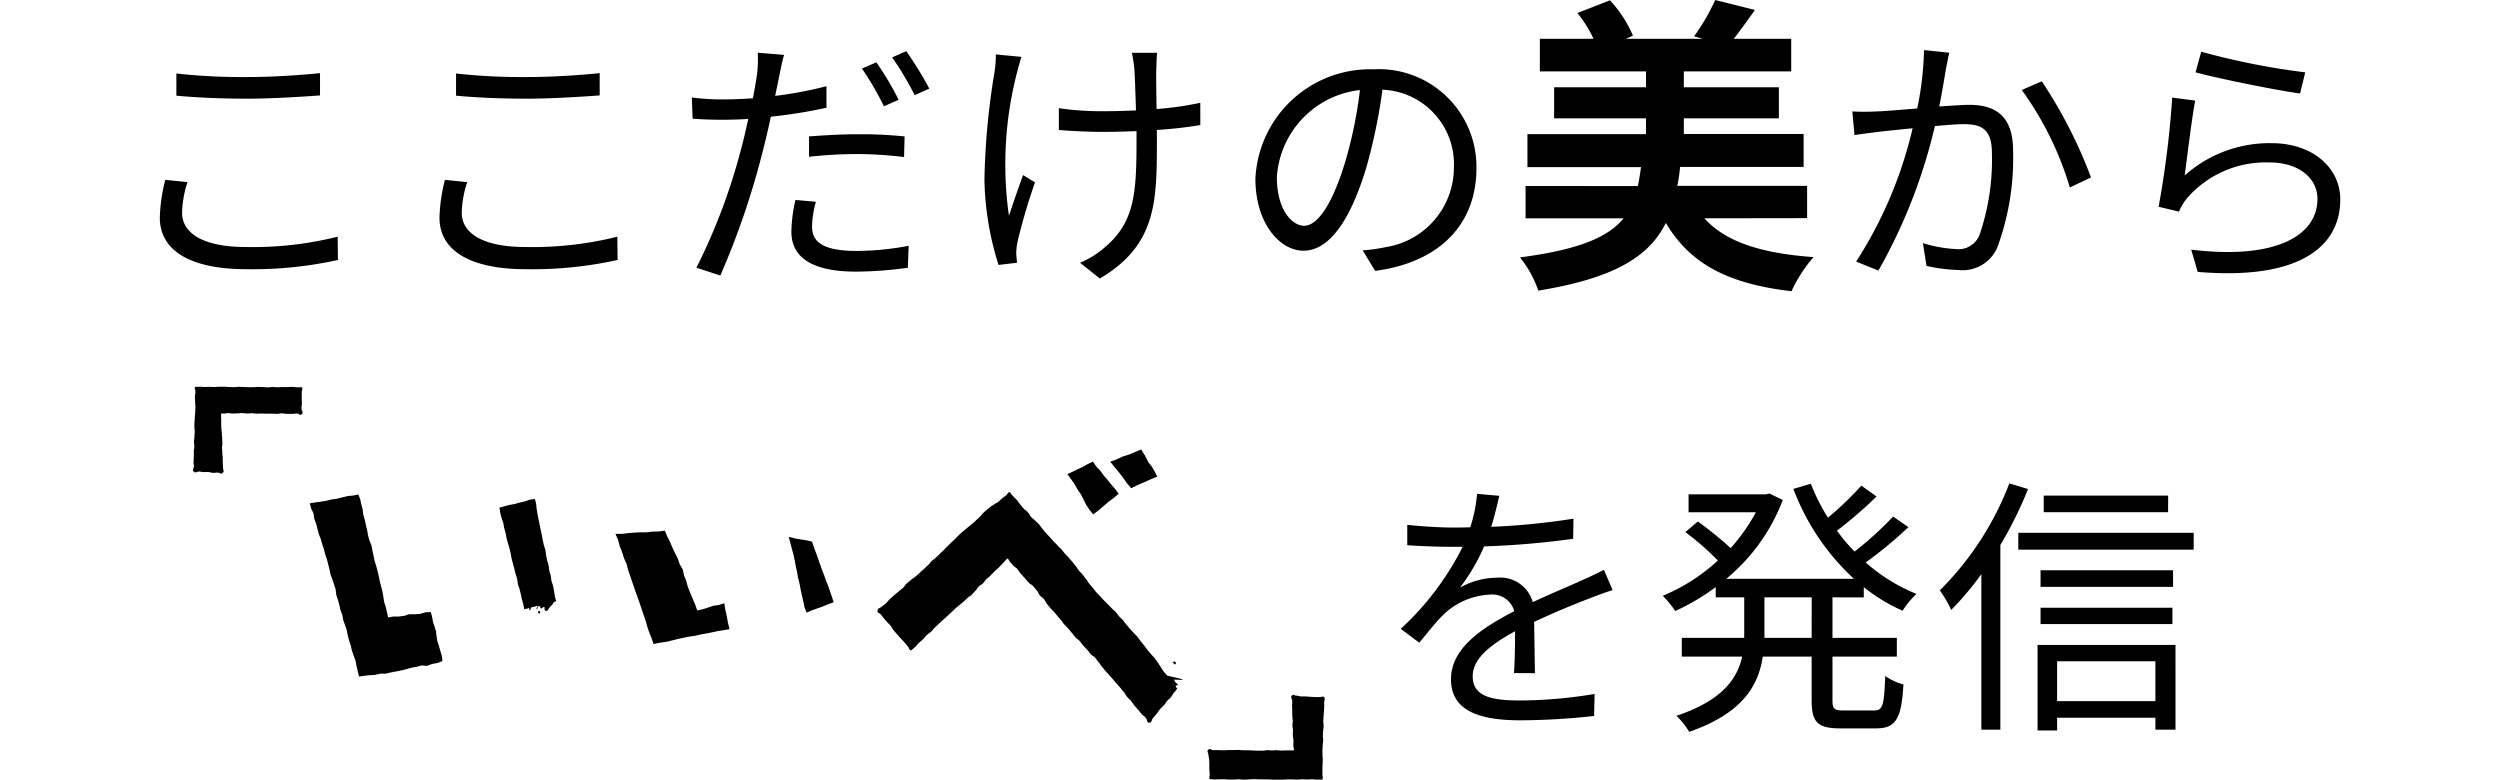 <svg xmlns="http://www.w3.org/2000/svg" width="128.902" height="40.199" viewBox="0 0 128.902 40.199">
  <g id="グループ_1049" data-name="グループ 1049" transform="translate(-340.724 -1769.4)">
    <path id="パス_814" data-name="パス 814" d="M14.818,10.334c1.106.1,2.282.154,3.668.154,1.274,0,2.8-.1,3.738-.168V9.172c-.994.1-2.408.2-3.738.2a30.945,30.945,0,0,1-3.668-.182Zm-.574,4.34a8.79,8.79,0,0,0-.28,1.946c0,1.736,1.638,2.66,4.452,2.66a20.39,20.39,0,0,0,4.732-.476l-.014-1.2a18.018,18.018,0,0,1-4.746.532c-2.212,0-3.276-.728-3.276-1.764a5.465,5.465,0,0,1,.28-1.582Zm14.994-4.34c1.106.1,2.282.154,3.668.154,1.274,0,2.8-.1,3.738-.168V9.172c-.994.1-2.408.2-3.738.2a30.945,30.945,0,0,1-3.668-.182Zm-.574,4.34a8.79,8.79,0,0,0-.28,1.946c0,1.736,1.638,2.66,4.452,2.66a20.39,20.39,0,0,0,4.732-.476l-.014-1.2a18.018,18.018,0,0,1-4.746.532c-2.212,0-3.276-.728-3.276-1.764a5.465,5.465,0,0,1,.28-1.582Zm23.394-4.13A15.611,15.611,0,0,0,50.91,8.612l-.742.322A16,16,0,0,1,51.3,10.88Zm-4.62,2.94A22.271,22.271,0,0,1,50,13.344a20.064,20.064,0,0,1,2.338.154l.028-1.064a22.138,22.138,0,0,0-2.394-.112c-.9,0-1.806.056-2.534.112Zm.9-3.64a20.091,20.091,0,0,1-2.646.5l.21-1.022c.056-.266.154-.8.252-1.092l-1.358-.112a6.5,6.5,0,0,1-.042,1.134c-.042.28-.112.714-.21,1.218-.532.028-1.022.056-1.484.056a12.361,12.361,0,0,1-1.666-.1l.042,1.092c.49.042.994.056,1.61.056q.588,0,1.26-.042c-.112.5-.224,1.008-.35,1.47a30.806,30.806,0,0,1-2.324,6.2l1.232.406a40.911,40.911,0,0,0,2.17-6.342c.154-.6.308-1.232.434-1.848a26.677,26.677,0,0,0,2.87-.462Zm-1.6,5.866a7.842,7.842,0,0,0-.21,1.638c0,1.372,1.148,2.058,3.332,2.058a20.364,20.364,0,0,0,2.674-.2l.042-1.134a14.261,14.261,0,0,1-2.7.266c-1.974,0-2.282-.63-2.282-1.274a4.95,4.95,0,0,1,.2-1.26Zm4.984-7.35a14.887,14.887,0,0,1,1.162,1.946l.756-.336a18.008,18.008,0,0,0-1.19-1.932Zm5.348-.154A5.763,5.763,0,0,1,57,9.13a37.463,37.463,0,0,0-.518,5.53,15.338,15.338,0,0,0,.728,4.4l.952-.112-.042-.476a3.606,3.606,0,0,1,.07-.616,30.728,30.728,0,0,1,.9-3.052l-.616-.378c-.252.686-.532,1.512-.728,2.1a18.888,18.888,0,0,1,.392-7.294c.07-.266.168-.644.252-.9ZM67.612,10.7a16.453,16.453,0,0,1-2.254.322c-.014-.868-.028-1.778-.014-2.086s.014-.574.042-.812h-1.3a8.078,8.078,0,0,1,.126.826c.028.35.056,1.274.084,2.142-.588.028-1.176.042-1.75.042a15.438,15.438,0,0,1-2.226-.154V12.1c.6.056,1.582.1,2.24.1.574,0,1.176-.014,1.764-.042v.406c0,2.674-.07,4.228-1.554,5.516a4.67,4.67,0,0,1-1.358.868l1.022.812c2.94-1.736,2.94-3.99,2.94-7.182V12.1a21.766,21.766,0,0,0,2.24-.252Zm5.362,6.342c-.6,0-1.414-.77-1.414-2.52a4.834,4.834,0,0,1,4.284-4.48,22.368,22.368,0,0,1-.77,3.738C74.36,16.116,73.59,17.04,72.974,17.04Zm3.654,2.324c3.3-.434,5.222-2.38,5.222-5.292a5.033,5.033,0,0,0-5.32-5.1,5.92,5.92,0,0,0-6.076,5.642c0,2.282,1.246,3.71,2.478,3.71,1.288,0,2.394-1.47,3.248-4.312a29.3,29.3,0,0,0,.826-3.99,3.843,3.843,0,0,1,3.682,4.018,4.156,4.156,0,0,1-3.514,4.1,8.69,8.69,0,0,1-1.19.168ZM98.9,16.648V14.984H92.208a9.551,9.551,0,0,0,.144-.976H98.72v-1.7H92.544V11.5h4.9V9.9h-4.9V9.08H98.08V7.4H95.12c.32-.416.7-.928,1.088-1.488L94.16,5.4a10.541,10.541,0,0,1-1.088,1.872l.448.128H89.552l.368-.16a6.33,6.33,0,0,0-1.184-1.824l-1.68.656A6.375,6.375,0,0,1,87.888,7.4H85.12V9.08h5.472V9.9H85.856v1.6h4.736v.816H84.48v1.7h5.856c-.048.352-.1.672-.16.976H84.384v1.664H89.44c-.8.976-2.3,1.616-5.344,2.016a5.618,5.618,0,0,1,.944,1.712c3.952-.64,5.728-1.776,6.576-3.488,1.248,2.1,3.184,3.136,6.48,3.52a7.353,7.353,0,0,1,1.136-1.76c-2.7-.192-4.528-.784-5.632-2Zm6.028-8.666a16.291,16.291,0,0,1-.35,3.01c-.84.07-1.652.14-2.114.154a12.054,12.054,0,0,1-1.232,0l.112,1.218c.364-.056.924-.126,1.246-.168.364-.042,1.036-.112,1.75-.182a21.721,21.721,0,0,1-2.912,6.874l1.148.462a27.817,27.817,0,0,0,2.912-7.448c.6-.056,1.148-.1,1.484-.1.882,0,1.456.224,1.456,1.484a11.916,11.916,0,0,1-.644,4.242,1.166,1.166,0,0,1-1.218.714,6.824,6.824,0,0,1-1.694-.308l.182,1.176a8.291,8.291,0,0,0,1.624.21,1.951,1.951,0,0,0,2.03-1.162,13.325,13.325,0,0,0,.812-5c0-1.876-1.022-2.352-2.254-2.352-.336,0-.91.042-1.554.084.154-.742.28-1.554.35-1.96.056-.266.112-.56.168-.812Zm5.04,2.058a16.668,16.668,0,0,1,2.478,5.026l1.092-.518A24.351,24.351,0,0,0,111,9.592Zm8.96-.91c1.064.294,4.074.91,5.39,1.092l.266-1.092a37.068,37.068,0,0,1-5.362-1.064Zm-.014,1.456-1.19-.154a49.04,49.04,0,0,1-.7,5.628l1.05.252a2.9,2.9,0,0,1,.42-.7,5.385,5.385,0,0,1,4.284-1.834c1.414,0,2.436.77,2.436,1.876,0,1.89-2.142,3.15-6.51,2.618l.336,1.148c5.152.434,7.35-1.246,7.35-3.738,0-1.624-1.414-2.9-3.542-2.9a6.563,6.563,0,0,0-4.48,1.666C118.49,13.554,118.728,11.538,118.91,10.586ZM84.868,40.11c-.014-.672-.028-1.848-.042-2.646,1.05-.49,2.044-.9,2.828-1.2.364-.14.868-.336,1.218-.434l-.448-1.05c-.392.2-.728.364-1.148.546-.728.336-1.568.672-2.52,1.12a1.743,1.743,0,0,0-1.834-1.26A3.932,3.932,0,0,0,81,35.7a9.948,9.948,0,0,0,1.246-2.128,42.832,42.832,0,0,0,4.592-.392l.014-1.036a37.2,37.2,0,0,1-4.242.42c.2-.63.322-1.2.42-1.6l-1.148-.1a7.513,7.513,0,0,1-.35,1.722c-.322.014-.616.014-.91.014-.63,0-1.6-.056-2.338-.14v1.05c.756.056,1.694.084,2.282.084h.574a14.67,14.67,0,0,1-3.192,4.228l.952.714c.476-.56.868-1.078,1.26-1.456a3.69,3.69,0,0,1,2.394-1.022,1.172,1.172,0,0,1,1.246.854c-1.61.84-3.262,1.876-3.262,3.514,0,1.694,1.6,2.114,3.584,2.114a35.7,35.7,0,0,0,3.794-.224l.028-1.134a24.408,24.408,0,0,1-3.78.336c-1.428,0-2.506-.154-2.506-1.246,0-.91.9-1.624,2.184-2.324,0,.728-.014,1.624-.056,2.156Zm14.266-1.82H96.7V36.2h2.436Zm2.688-2.086v-.532a8.907,8.907,0,0,0,2,1.218,4.816,4.816,0,0,1,.714-.868A9.1,9.1,0,0,1,101.92,34.4a20.759,20.759,0,0,0,2.2-1.82l-.784-.546a18.24,18.24,0,0,1-1.988,1.806,9.506,9.506,0,0,1-.91-1.078A21.669,21.669,0,0,0,102.48,31l-.784-.56a16.368,16.368,0,0,1-1.722,1.652,10.247,10.247,0,0,1-.882-1.75l-.9.266a12.065,12.065,0,0,0,3.122,4.634h-6.58a9.769,9.769,0,0,0,2.912-4.06l-.686-.336-.182.042h-3.99v.924h3.472a9.806,9.806,0,0,1-1.3,1.848,19.467,19.467,0,0,0-1.694-1.372l-.644.546A14.84,14.84,0,0,1,94.3,34.3a9.683,9.683,0,0,1-2.842,1.82,5.632,5.632,0,0,1,.644.784,11.472,11.472,0,0,0,2.086-1.232V36.2h1.47V38.29h-3.22v.966H95.55c-.252,1.162-1.05,2.268-3.388,3.052a4.063,4.063,0,0,1,.658.826c2.744-.952,3.57-2.38,3.794-3.878h2.52V41.5c0,1.148.308,1.456,1.484,1.456h1.834c1.022,0,1.316-.49,1.414-2.268a2.868,2.868,0,0,1-.938-.434c-.056,1.5-.126,1.778-.56,1.778h-1.6c-.476,0-.56-.084-.56-.518V39.256h3.318V38.29h-3.318V36.2Zm15.694-5.25H111.1v.854h6.412Zm-8.19-.63a15.63,15.63,0,0,1-3.584,5.516,6.266,6.266,0,0,1,.588,1.008A15.007,15.007,0,0,0,107.884,35v8.022h.98V33.5a20.451,20.451,0,0,0,1.428-2.884Zm7.532,9.17v2.058H111.79V39.494Zm-6.076,3.57h1.008v-.658h5.068v.616h1.036V38.654h-7.112Zm.154-5.488h6.8v-.84h-6.8Zm6.832-2.772h-6.832v.854h6.832Zm-7.98-1.932v.868h9.044v-.868Z" transform="translate(335 1764)"/>
    <path id="パス_812" data-name="パス 812" d="M6.578,10.334c1.106.1,2.282.154,3.668.154,1.274,0,2.8-.1,3.738-.168V9.172c-.994.1-2.408.2-3.738.2a30.945,30.945,0,0,1-3.668-.182ZM6,14.674a8.79,8.79,0,0,0-.28,1.946c0,1.736,1.638,2.66,4.452,2.66a20.39,20.39,0,0,0,4.732-.476l-.014-1.2a18.018,18.018,0,0,1-4.746.532c-2.212,0-3.276-.728-3.276-1.764a5.465,5.465,0,0,1,.28-1.582ZM21,10.334c1.106.1,2.282.154,3.668.154,1.274,0,2.8-.1,3.738-.168V9.172c-.994.1-2.408.2-3.738.2A30.945,30.945,0,0,1,21,9.186Zm-.574,4.34a8.79,8.79,0,0,0-.28,1.946c0,1.736,1.638,2.66,4.452,2.66a20.39,20.39,0,0,0,4.732-.476l-.014-1.2a18.018,18.018,0,0,1-4.746.532c-2.212,0-3.276-.728-3.276-1.764a5.465,5.465,0,0,1,.28-1.582Zm23.394-4.13A15.611,15.611,0,0,0,42.67,8.612l-.742.322a16,16,0,0,1,1.134,1.946Zm-4.62,2.94a22.271,22.271,0,0,1,2.562-.14A20.064,20.064,0,0,1,44.1,13.5l.028-1.064a22.138,22.138,0,0,0-2.394-.112c-.9,0-1.806.056-2.534.112Zm.9-3.64a20.091,20.091,0,0,1-2.646.5l.21-1.022c.056-.266.154-.8.252-1.092l-1.358-.112a6.5,6.5,0,0,1-.042,1.134c-.042.28-.112.714-.21,1.218-.532.028-1.022.056-1.484.056a12.361,12.361,0,0,1-1.666-.1l.042,1.092c.49.042.994.056,1.61.056q.588,0,1.26-.042c-.112.5-.224,1.008-.35,1.47a30.806,30.806,0,0,1-2.324,6.2l1.232.406a40.911,40.911,0,0,0,2.17-6.342c.154-.6.308-1.232.434-1.848a26.677,26.677,0,0,0,2.87-.462ZM38.5,15.71a7.842,7.842,0,0,0-.21,1.638c0,1.372,1.148,2.058,3.332,2.058a20.364,20.364,0,0,0,2.674-.2l.042-1.134a14.261,14.261,0,0,1-2.7.266c-1.974,0-2.282-.63-2.282-1.274a4.95,4.95,0,0,1,.2-1.26Zm4.984-7.35a14.887,14.887,0,0,1,1.162,1.946L45.4,9.97a18.008,18.008,0,0,0-1.19-1.932Zm5.348-.154a5.763,5.763,0,0,1-.07.924,37.463,37.463,0,0,0-.518,5.53,15.338,15.338,0,0,0,.728,4.4l.952-.112-.042-.476a3.606,3.606,0,0,1,.07-.616,30.728,30.728,0,0,1,.9-3.052l-.616-.378c-.252.686-.532,1.512-.728,2.1a18.888,18.888,0,0,1,.392-7.294c.07-.266.168-.644.252-.9ZM59.372,10.7a16.453,16.453,0,0,1-2.254.322c-.014-.868-.028-1.778-.014-2.086s.014-.574.042-.812h-1.3a8.078,8.078,0,0,1,.126.826c.028.35.056,1.274.084,2.142-.588.028-1.176.042-1.75.042a15.438,15.438,0,0,1-2.226-.154V12.1c.6.056,1.582.1,2.24.1.574,0,1.176-.014,1.764-.042v.406c0,2.674-.07,4.228-1.554,5.516a4.67,4.67,0,0,1-1.358.868l1.022.812c2.94-1.736,2.94-3.99,2.94-7.182V12.1a21.766,21.766,0,0,0,2.24-.252Zm5.362,6.342c-.6,0-1.414-.77-1.414-2.52A4.834,4.834,0,0,1,67.6,10.04a22.368,22.368,0,0,1-.77,3.738C66.12,16.116,65.35,17.04,64.734,17.04Zm3.654,2.324c3.3-.434,5.222-2.38,5.222-5.292a5.033,5.033,0,0,0-5.32-5.1,5.92,5.92,0,0,0-6.076,5.642c0,2.282,1.246,3.71,2.478,3.71,1.288,0,2.394-1.47,3.248-4.312a29.3,29.3,0,0,0,.826-3.99,3.843,3.843,0,0,1,3.682,4.018,4.156,4.156,0,0,1-3.514,4.1,8.69,8.69,0,0,1-1.19.168Zm12.6-4.892h1.584V12.344c.3.288.592.592.768.784l.9-1.184c-.24-.176-1.264-.864-1.664-1.1v-.176h1.632V9.224H82.576V7.96H80.992V9.224H79.264v1.44h1.424a8.066,8.066,0,0,1-1.936,2.3c.016-.72.032-1.408.032-2.032v-3.2h11.76V6.024H77.008v4.912c0,2.512-.1,6.08-1.3,8.544a7.158,7.158,0,0,1,1.616.88,19.339,19.339,0,0,0,1.392-7.024,6.984,6.984,0,0,1,.816.944,8.089,8.089,0,0,0,1.456-1.744Zm4.592,2.736h3.7V15.576h-3.7V14.2H83.728v4.208H81.936V15.384h-1.76v3.024H78.384v1.7h12.24v-1.7h-5.04Zm4.7-6.544V9.224h-2.3V7.96h-1.6V9.224H84.592v1.44h1.392a7.434,7.434,0,0,1-2.16,2.288A7.759,7.759,0,0,1,84.848,14.1a7.508,7.508,0,0,0,1.536-1.792v2.16h1.6V12.328a6.792,6.792,0,0,0,1.84,1.808A6.144,6.144,0,0,1,90.9,12.888a6.48,6.48,0,0,1-2.48-2.224Zm5.2-1.088h3.376v2.256H95.488Zm8.688,0v2.256h-3.328V9.576Zm1.968,4.08v-5.9h-5.3V5.528H98.864V7.752H93.632v5.9h5.2a4.8,4.8,0,0,1-.864,2.528,7.671,7.671,0,0,1-1.936-2.352l-1.744.624a9.251,9.251,0,0,0,2.208,2.96,13.258,13.258,0,0,1-4.128,1.328,8.371,8.371,0,0,1,1.152,1.7,12.905,12.905,0,0,0,4.672-1.872c2.16,1.12,4.944,1.5,8.416,1.68a4.988,4.988,0,0,1,.88-1.984c-3.328-.048-5.888-.256-7.856-1.1a6.679,6.679,0,0,0,1.2-3.5Zm7.02-5.674a16.291,16.291,0,0,1-.35,3.01c-.84.07-1.652.14-2.114.154a12.054,12.054,0,0,1-1.232,0l.112,1.218c.364-.056.924-.126,1.246-.168.364-.042,1.036-.112,1.75-.182a21.721,21.721,0,0,1-2.912,6.874l1.148.462a27.817,27.817,0,0,0,2.912-7.448c.6-.056,1.148-.1,1.484-.1.882,0,1.456.224,1.456,1.484a11.916,11.916,0,0,1-.644,4.242,1.166,1.166,0,0,1-1.218.714,6.824,6.824,0,0,1-1.694-.308l.182,1.176a8.291,8.291,0,0,0,1.624.21,1.951,1.951,0,0,0,2.03-1.162,13.325,13.325,0,0,0,.812-5c0-1.876-1.022-2.352-2.254-2.352-.336,0-.91.042-1.554.084.154-.742.28-1.554.35-1.96.056-.266.112-.56.168-.812Zm5.04,2.058a16.668,16.668,0,0,1,2.478,5.026l1.092-.518a24.351,24.351,0,0,0-2.534-4.956Zm8.96-.91c1.064.294,4.074.91,5.39,1.092l.266-1.092a37.068,37.068,0,0,1-5.362-1.064Zm-.014,1.456-1.19-.154a49.04,49.04,0,0,1-.7,5.628l1.05.252a2.9,2.9,0,0,1,.42-.7,5.385,5.385,0,0,1,4.284-1.834c1.414,0,2.436.77,2.436,1.876,0,1.89-2.142,3.15-6.51,2.618l.336,1.148c5.152.434,7.35-1.246,7.35-3.738,0-1.624-1.414-2.9-3.542-2.9a6.563,6.563,0,0,0-4.48,1.666C126.73,13.554,126.968,11.538,127.15,10.586ZM84.868,40.11c-.014-.672-.028-1.848-.042-2.646,1.05-.49,2.044-.9,2.828-1.2.364-.14.868-.336,1.218-.434l-.448-1.05c-.392.2-.728.364-1.148.546-.728.336-1.568.672-2.52,1.12a1.743,1.743,0,0,0-1.834-1.26A3.932,3.932,0,0,0,81,35.7a9.948,9.948,0,0,0,1.246-2.128,42.832,42.832,0,0,0,4.592-.392l.014-1.036a37.2,37.2,0,0,1-4.242.42c.2-.63.322-1.2.42-1.6l-1.148-.1a7.513,7.513,0,0,1-.35,1.722c-.322.014-.616.014-.91.014-.63,0-1.6-.056-2.338-.14v1.05c.756.056,1.694.084,2.282.084h.574a14.67,14.67,0,0,1-3.192,4.228l.952.714c.476-.56.868-1.078,1.26-1.456a3.69,3.69,0,0,1,2.394-1.022,1.172,1.172,0,0,1,1.246.854c-1.61.84-3.262,1.876-3.262,3.514,0,1.694,1.6,2.114,3.584,2.114a35.7,35.7,0,0,0,3.794-.224l.028-1.134a24.408,24.408,0,0,1-3.78.336c-1.428,0-2.506-.154-2.506-1.246,0-.91.9-1.624,2.184-2.324,0,.728-.014,1.624-.056,2.156Zm14.266-1.82H96.7V36.2h2.436Zm2.688-2.086v-.532a8.907,8.907,0,0,0,2,1.218,4.816,4.816,0,0,1,.714-.868A9.1,9.1,0,0,1,101.92,34.4a20.759,20.759,0,0,0,2.2-1.82l-.784-.546a18.24,18.24,0,0,1-1.988,1.806,9.506,9.506,0,0,1-.91-1.078A21.669,21.669,0,0,0,102.48,31l-.784-.56a16.368,16.368,0,0,1-1.722,1.652,10.247,10.247,0,0,1-.882-1.75l-.9.266a12.065,12.065,0,0,0,3.122,4.634h-6.58a9.769,9.769,0,0,0,2.912-4.06l-.686-.336-.182.042h-3.99v.924h3.472a9.806,9.806,0,0,1-1.3,1.848,19.467,19.467,0,0,0-1.694-1.372l-.644.546A14.84,14.84,0,0,1,94.3,34.3a9.683,9.683,0,0,1-2.842,1.82,5.632,5.632,0,0,1,.644.784,11.472,11.472,0,0,0,2.086-1.232V36.2h1.47V38.29h-3.22v.966H95.55c-.252,1.162-1.05,2.268-3.388,3.052a4.063,4.063,0,0,1,.658.826c2.744-.952,3.57-2.38,3.794-3.878h2.52V41.5c0,1.148.308,1.456,1.484,1.456h1.834c1.022,0,1.316-.49,1.414-2.268a2.868,2.868,0,0,1-.938-.434c-.056,1.5-.126,1.778-.56,1.778h-1.6c-.476,0-.56-.084-.56-.518V39.256h3.318V38.29h-3.318V36.2Zm15.694-5.25H111.1v.854h6.412Zm-8.19-.63a15.63,15.63,0,0,1-3.584,5.516,6.266,6.266,0,0,1,.588,1.008A15.007,15.007,0,0,0,107.884,35v8.022h.98V33.5a20.451,20.451,0,0,0,1.428-2.884Zm7.532,9.17v2.058H111.79V39.494Zm-6.076,3.57h1.008v-.658h5.068v.616h1.036V38.654h-7.112Zm.154-5.488h6.8v-.84h-6.8Zm6.832-2.772h-6.832v.854h6.832Zm-7.98-1.932v.868h9.044v-.868Z" transform="translate(335 1764)" fill="none"/>
    <g id="グループ_583" data-name="グループ 583" transform="translate(31 51.34)">
      <g id="グループ_100" data-name="グループ 100" transform="translate(319.673 1738)">
        <g id="グループ_90" data-name="グループ 90" transform="translate(6.032 5.548)">
          <path id="パス_279" data-name="パス 279" d="M564.773,1529.2l.065.24.045.257.082.249.076.25.03.26.041.257.083.25.073.252.073.253.032.262-.26.1-.274.046-.264.1-.277-.023-.266.073-.272.046-.262.076-.265.066-.267.053-.267.051-.265.061-.275,0-.266.063-.271.016-.27.028-.28.041-.066-.278-.064-.266-.049-.27-.094-.257-.092-.257-.058-.267-.088-.258-.07-.264-.048-.269-.089-.258-.093-.257-.047-.269-.1-.254-.056-.267-.074-.264-.087-.26-.03-.276-.083-.26-.087-.259-.095-.256-.055-.267-.067-.263-.066-.263-.09-.257-.066-.263-.086-.258-.075-.262-.1-.255-.068-.262-.067-.263-.095-.254-.039-.271-.116-.246-.078-.281.286-.048.282-.038.28-.045.275-.067.28-.04.276-.07.277-.067.286-.026.262-.056.093.238.059.266.069.263.033.272.076.261.056.267.066.262.046.267.068.263.106.255.052.267.056.266.055.266.083.261.069.264.067.264.049.269.071.264.067.264.048.268.039.272.085.262.062.268.062.269.275-.046.278,0,.274-.035.267-.085.28.005.277-.023.271-.078Z" transform="translate(-558.541 -1523.131)"/>
        </g>
        <g id="グループ_91" data-name="グループ 91" transform="translate(15.804 5.787)">
          <path id="パス_280" data-name="パス 280" d="M588.564,1529.521l-.051-.274-.073-.26-.056-.261-.066-.26-.084-.256-.037-.269-.081-.257-.067-.26-.068-.26-.069-.261-.048-.266-.063-.262-.077-.26-.073-.26-.047-.266-.075-.259-.046-.267-.092-.257-.065-.264-.04-.259.25-.07.261-.071.267-.046.261-.075.265-.061.259-.089.267-.035.061.249.028.269.042.266.055.263.052.264.056.263.057.263.047.265.057.263.082.258.037.267.05.265.08.258.033.268.075.259.037.268.082.259.052.265.04.269.071.273-.276.066-.276.047-.27.077-.274.063-.27.083Z" transform="translate(-587.287 -1523.834)"/>
        </g>
        <g id="グループ_92" data-name="グループ 92" transform="translate(30.711 7.757)">
          <path id="パス_281" data-name="パス 281" d="M632.353,1529.864l.094.29.107.281.1.283.1.285.1.283.111.28.1.284.11.281.1.286.1.286.088.282-.273.1-.278.115-.282.1-.285.1-.279.122-.11-.3-.062-.3-.069-.3-.066-.3-.054-.3-.077-.3-.051-.3-.066-.3-.056-.3-.065-.3-.083-.3-.077-.3-.083-.307.3.076.3.055.3.041Z" transform="translate(-631.141 -1529.63)"/>
        </g>
        <g id="グループ_93" data-name="グループ 93" transform="translate(45.088 3.858)">
          <path id="パス_282" data-name="パス 282" d="M674.749,1518.159l.174.258.208.218.176.244.2.228.187.238.2.226.181.245-.256.223-.274.2-.258.223-.259.222-.268.2-.186-.236-.172-.257-.139-.278-.141-.275-.176-.257-.154-.273-.181-.254-.176-.247.26-.121.263-.128.266-.121.255-.147Z" transform="translate(-673.434 -1518.159)"/>
        </g>
        <g id="グループ_94" data-name="グループ 94" transform="translate(47.292 3.236)">
          <path id="パス_283" data-name="パス 283" d="M681.519,1516.331l.2.321.167.329.174.223.152.256.137.27-.341.139-.335.151-.338.146-.335.16-.224-.268-.2-.286-.214-.276-.226-.267-.211-.269.316-.112.311-.15.331-.1.319-.135Z" transform="translate(-679.92 -1516.331)"/>
        </g>
        <g id="グループ_95" data-name="グループ 95" transform="translate(21.785 7.419)">
          <path id="パス_284" data-name="パス 284" d="M610.765,1533.714l-.084-.334-.058-.334-.075-.332-.056-.336-.272.09-.286.041-.273.09-.275.088-.285.064-.117-.321-.132-.312-.131-.313-.111-.281-.077-.293-.115-.282-.061-.3-.158-.274-.105-.3-.14-.281-.136-.284-.122-.292-.145-.282-.122-.3-.324.042-.317.007-.315.039-.317,0-.318.013-.317.028-.317.038-.322,0,.134.31.084.322.124.307.1.321.137.307.076.3.1.291.1.292.1.293.1.292.108.291.1.293.1.294.1.3.1.293.084.3.1.294.121.289.095.289.3-.064.31-.041.3-.069.3-.075.3-.067.306-.062.31-.043.305-.072.309-.055h0l.288-.057.287-.065.293-.041Z" transform="translate(-604.883 -1528.635)"/>
        </g>
        <g id="グループ_97" data-name="グループ 97" transform="translate(35.3 5.414)">
          <g id="グループ_96" data-name="グループ 96">
            <path id="パス_285" data-name="パス 285" d="M656.1,1528.114c-.093-.106-.1-.1-.191-.206s-.087-.11-.176-.22-.093-.105-.182-.215-.073-.121-.162-.23-.082-.114-.17-.223-.1-.1-.191-.209-.075-.121-.164-.231-.086-.113-.175-.223-.1-.1-.186-.214c-.065-.071-.135-.138-.2-.208s-.115-.154-.179-.224-.14-.132-.2-.2-.135-.137-.2-.206l-.193-.214c-.065-.072-.133-.141-.2-.211s-.12-.152-.183-.222-.114-.157-.176-.227-.137-.135-.2-.2-.152-.121-.214-.191-.1-.167-.163-.237-.154-.122-.216-.192-.122-.148-.183-.217-.111-.158-.172-.228-.137-.135-.2-.2-.116-.147-.175-.216c-.118.044-.083.094-.18.175s-.105.071-.2.152-.09.089-.187.171-.117.057-.216.135c-.062.038-.126.074-.207.133-.054.04-.115.094-.191.158-.054.046-.114.1-.184.165s-.1.126-.166.189l-.228.212a2.385,2.385,0,0,1-.234.2c-.047.038-.116.1-.236.2-.064.053-.143.117-.239.2s-.1.09-.194.183-.094.1-.189.189-.1.089-.194.182l-.19.187c-.1.093-.091.1-.187.19s-.1.093-.193.186-.1.093-.193.186-.114.076-.211.17-.078.113-.176.2-.1.1-.213.2l-.218.2c-.109.1-.11.1-.219.194s-.126.078-.235.176-.116.09-.226.188-.082.128-.191.225-.117.089-.226.187-.116.09-.224.187l-.219.2c-.109.1-.1.114-.2.212s-.121.085-.231.184-.193.052-.21.2.077.1.164.2.08.107.167.209.09.1.177.2.1.094.182.2.065.121.151.224.086.1.172.2.09.1.177.2.1.093.187.2.086.1.173.208.052.149.167.221c.067-.054.155-.124.232-.194s.115-.138.19-.209.139-.115.212-.186.115-.142.188-.212.152-.105.224-.174.115-.144.187-.212.135-.124.207-.191l.207-.192c.067-.061.138-.123.211-.189s.136-.126.209-.191.132-.132.205-.2.144-.118.217-.183.147-.117.22-.181.135-.13.209-.194c.1-.1.123-.071.22-.17s.089-.105.187-.2.074-.119.171-.217.123-.072.22-.17.079-.115.176-.213.112-.084.209-.182.093-.1.19-.2.11-.087.207-.186.094-.1.192-.2c.121-.121.2-.225.274-.3.105.041.069.087.146.171s.069.09.146.173c.1.11.129.085.231.2s.08.129.181.24.1.114.2.225.1.115.2.226.134.083.236.194.1.117.195.232.063.128.151.237.119.083.207.192.063.128.15.237l.175.218c.088.109.106.1.193.2s.09.108.178.218.092.106.184.213.08.122.177.23.1.1.2.21.091.114.188.221.083.121.18.228.124.083.221.191.083.121.181.229.1.106.2.214.085.12.183.228.134.077.231.186.082.121.176.231.081.121.174.231.09.113.183.223.1.1.195.214.1.107.192.218l.186.221c.094.11.1.1.194.215s.091.113.185.224.071.13.164.241.108.1.2.209.08.122.173.232l.189.222c.094.111.092.113.186.224s.121.088.216.2.033.245.179.247.1-.12.188-.229l.183-.218c.091-.109.078-.12.169-.229s.1-.1.2-.205.081-.118.172-.227.109-.095.2-.2.068-.129.16-.239a.839.839,0,0,0,.171-.223,1.983,1.983,0,0,1-.178-.192c-.051-.064-.088-.155-.152-.239s-.122-.135-.182-.216-.123-.137-.182-.215-.1-.158-.155-.236-.1-.16-.155-.237-.107-.152-.166-.229-.131-.134-.19-.21-.121-.141-.179-.216-.11-.151-.169-.225-.119-.144-.179-.219-.107-.154-.168-.228-.135-.132-.2-.205-.128-.139-.19-.211-.12-.144-.183-.215-.109-.155-.173-.225-.137-.131-.2-.2-.11-.156-.175-.225-.142-.126-.209-.194-.129-.139-.2-.206-.133-.135-.2-.2S656.165,1528.177,656.1,1528.114Z" transform="translate(-644.642 -1522.739)"/>
          </g>
          <path id="パス_286" data-name="パス 286" d="M688.842,1551.2c.072-.253.3-.021.122-.135s-.212-.234-.189-.25,1.207.121-.455-.219Z" transform="translate(-673.473 -1541.127)"/>
          <path id="パス_287" data-name="パス 287" d="M689.436,1548.6l0-.064a.078.078,0,0,1,.112.109.058.058,0,0,1-.072,0,.052.052,0,0,0-.071-.055v-.031l.079-.011" transform="translate(-674.19 -1539.756)"/>
        </g>
        <path id="パス_288" data-name="パス 288" d="M592.82,1539.008c-.018.009-.036.026-.055.027a.332.332,0,0,0-.152.056.692.692,0,0,1-.252.1.092.092,0,0,0-.021,0,2.912,2.912,0,0,1-.418.112c-.076.024-.158.032-.235.054s-.153.052-.228.079c-.016.006-.041.01-.033.035s.044.027.062.014.022-.026.037-.033a.112.112,0,0,1,.04,0c0,.011,0,.021-.006.032s-.008.018-.01.027.021.081.036.079a.053.053,0,0,0,.042-.058c0-.1.065-.12.141-.131.033-.005.066,0,.1-.01s.036-.02.056-.025a.171.171,0,0,1,.048,0c0,.013-.006.026-.01.039-.01.029-.023.058-.031.088,0,.014,0,.041,0,.044.026.01.03-.017.036-.032a.818.818,0,0,0,.025-.082c.016-.052.04-.062.09-.039s.026-.043.037.007a.387.387,0,0,0,.011.063c.019.05.052.056.091.019a.247.247,0,0,1,.056-.043c.05-.024.071-.01.07.045,0,.014,0,.028-.005.042a.094.094,0,0,0,.059.1.087.087,0,0,0,.116-.043.8.8,0,0,1,.2-.246.186.186,0,0,0,.046-.063.155.155,0,0,1,.058-.077.083.083,0,0,0,.027-.053c.011-.072.04-.031.013-.1Z" transform="translate(-574.215 -1528.063)"/>
        <path id="パス_289" data-name="パス 289" d="M593.263,1540.862c0,.046-.051.111-.066.1a.128.128,0,0,1-.042-.077c0-.031.011-.071.05-.067S593.249,1540.85,593.263,1540.862Z" transform="translate(-575.356 -1529.257)"/>
        <g id="グループ_98" data-name="グループ 98" transform="translate(0 0)">
          <path id="パス_290" data-name="パス 290" d="M540.833,1511.18c-.087-.094,0-.12.008-.249s-.018-.129-.015-.257.01-.129.014-.258,0-.129,0-.258.023-.128.026-.257-.021-.13-.018-.259.02-.129.023-.257.013-.129.017-.258-.022-.129-.018-.258,0-.129.006-.259.016-.129.019-.259.015-.13.018-.259.008-.13.009-.26-.016-.126-.016-.252-.012-.126-.012-.252.031-.127.031-.253-.064-.135-.024-.255c.083,0,.174-.008.259-.008s.161.012.25.012.161-.007.251-.007.162.01.253.01c.068,0,.152-.017.25-.017.076,0,.159,0,.249,0s.161.016.248.016.163.007.249.007.164-.018.249-.018.165.01.25.01.164.008.248.009.165,0,.249,0,.166-.014.25-.013.167.007.251.008.168.014.252.015.168-.02.25-.02.168.016.25.016.169-.014.252-.013l.25,0c.086,0,.17-.008.25-.008s.17.02.249.02.186,0,.263,0c.037.131-.018.14-.018.277s0,.137,0,.274.007.137.007.274-.019.138-.019.275.116.183.022.283-.136-.026-.263-.028-.129.02-.257.018l-.256,0c-.128,0-.127-.025-.256-.027s-.129.028-.257.026-.128-.009-.256-.011l-.256,0c-.128,0-.128,0-.256-.006s-.129.009-.257.007-.128-.02-.257-.022-.13.013-.258.011-.129-.019-.258-.019-.117.013-.234.015-.118.005-.235.007-.118-.02-.236-.019-.117.02-.235.021c-.046,0-.092-.007-.135-.007a1.023,1.023,0,0,0,0,.255c0,.128,0,.128,0,.256s0,.127.007.255.022.127.026.255.012.128.016.256.006.128.01.256-.021.128-.017.256.013.127.017.255.016.128.019.256,0,.129.005.257.008.129.012.257.074.159-.017.25-.118,0-.244-.01-.127.014-.253.009-.125-.033-.252-.039-.127,0-.254,0-.131-.041-.257-.022S540.92,1511.274,540.833,1511.18Z" transform="translate(-540.796 -1506.811)"/>
        </g>
        <g id="グループ_99" data-name="グループ 99" transform="translate(52.311 15.892)">
          <path id="パス_291" data-name="パス 291" d="M697.06,1556.429c.12,0,.12.009.24.008s.12,0,.239,0,.119-.026.239-.027.119.014.239.013.12-.009.24-.01.12.019.24.018.12-.008.241-.009.12,0,.241,0c.048,0,.11,0,.155,0,.018-.126-.023-.13-.027-.258s.012-.128.008-.256-.032-.126-.036-.254.016-.129.012-.256-.025-.127-.029-.255.02-.128.016-.256-.022-.127-.026-.254,0-.128,0-.256-.007-.128-.01-.256.014-.129.01-.258-.11-.169-.023-.263.126,0,.245,0,.118.035.236.04.119-.009.238,0,.119.014.238.019.119.008.239.013.12-.007.24,0,.151-.073.231.016,0,.116,0,.239.009.123.005.247-.012.123-.016.247-.016.123-.019.246-.013.123-.016.246.026.125.022.249-.024.123-.027.247-.013.123-.016.247.019.124.016.247-.019.123-.023.247-.01.124-.013.248.008.125,0,.249.017.125.015.25-.01.128-.01.256-.006.129-.006.257,0,.129,0,.257.045.136,0,.258c-.088,0-.175.008-.266.008s-.17-.023-.263-.024-.171.016-.266.015-.171-.013-.267-.013c-.069,0-.152.022-.249.021-.075,0-.158-.013-.248-.013s-.161,0-.248,0-.163.013-.249.012l-.249,0c-.081,0-.164,0-.249,0s-.165-.012-.249-.013l-.249,0c-.082,0-.166-.005-.249-.005s-.167-.009-.25-.009-.168.015-.251.015-.167.015-.25.015-.167-.023-.249-.023-.168.018-.25.017H695.8c-.085,0-.168-.02-.25-.021s-.17.006-.25.005-.17.01-.249.009-.177-.014-.255-.016c-.042-.118,0-.128,0-.254s-.013-.125-.02-.25.007-.127,0-.253,0-.126-.008-.253-.031-.125-.038-.252-.1-.166-.01-.256.132.018.261.021l.259,0c.129,0,.129,0,.259.008s.13-.016.259-.013l.258,0c.13,0,.13-.008.26-.005s.129.015.26.018.13,0,.261,0S696.929,1556.428,697.06,1556.429Z" transform="translate(-694.683 -1553.563)"/>
        </g>
      </g>
    </g>
  </g>
</svg>

